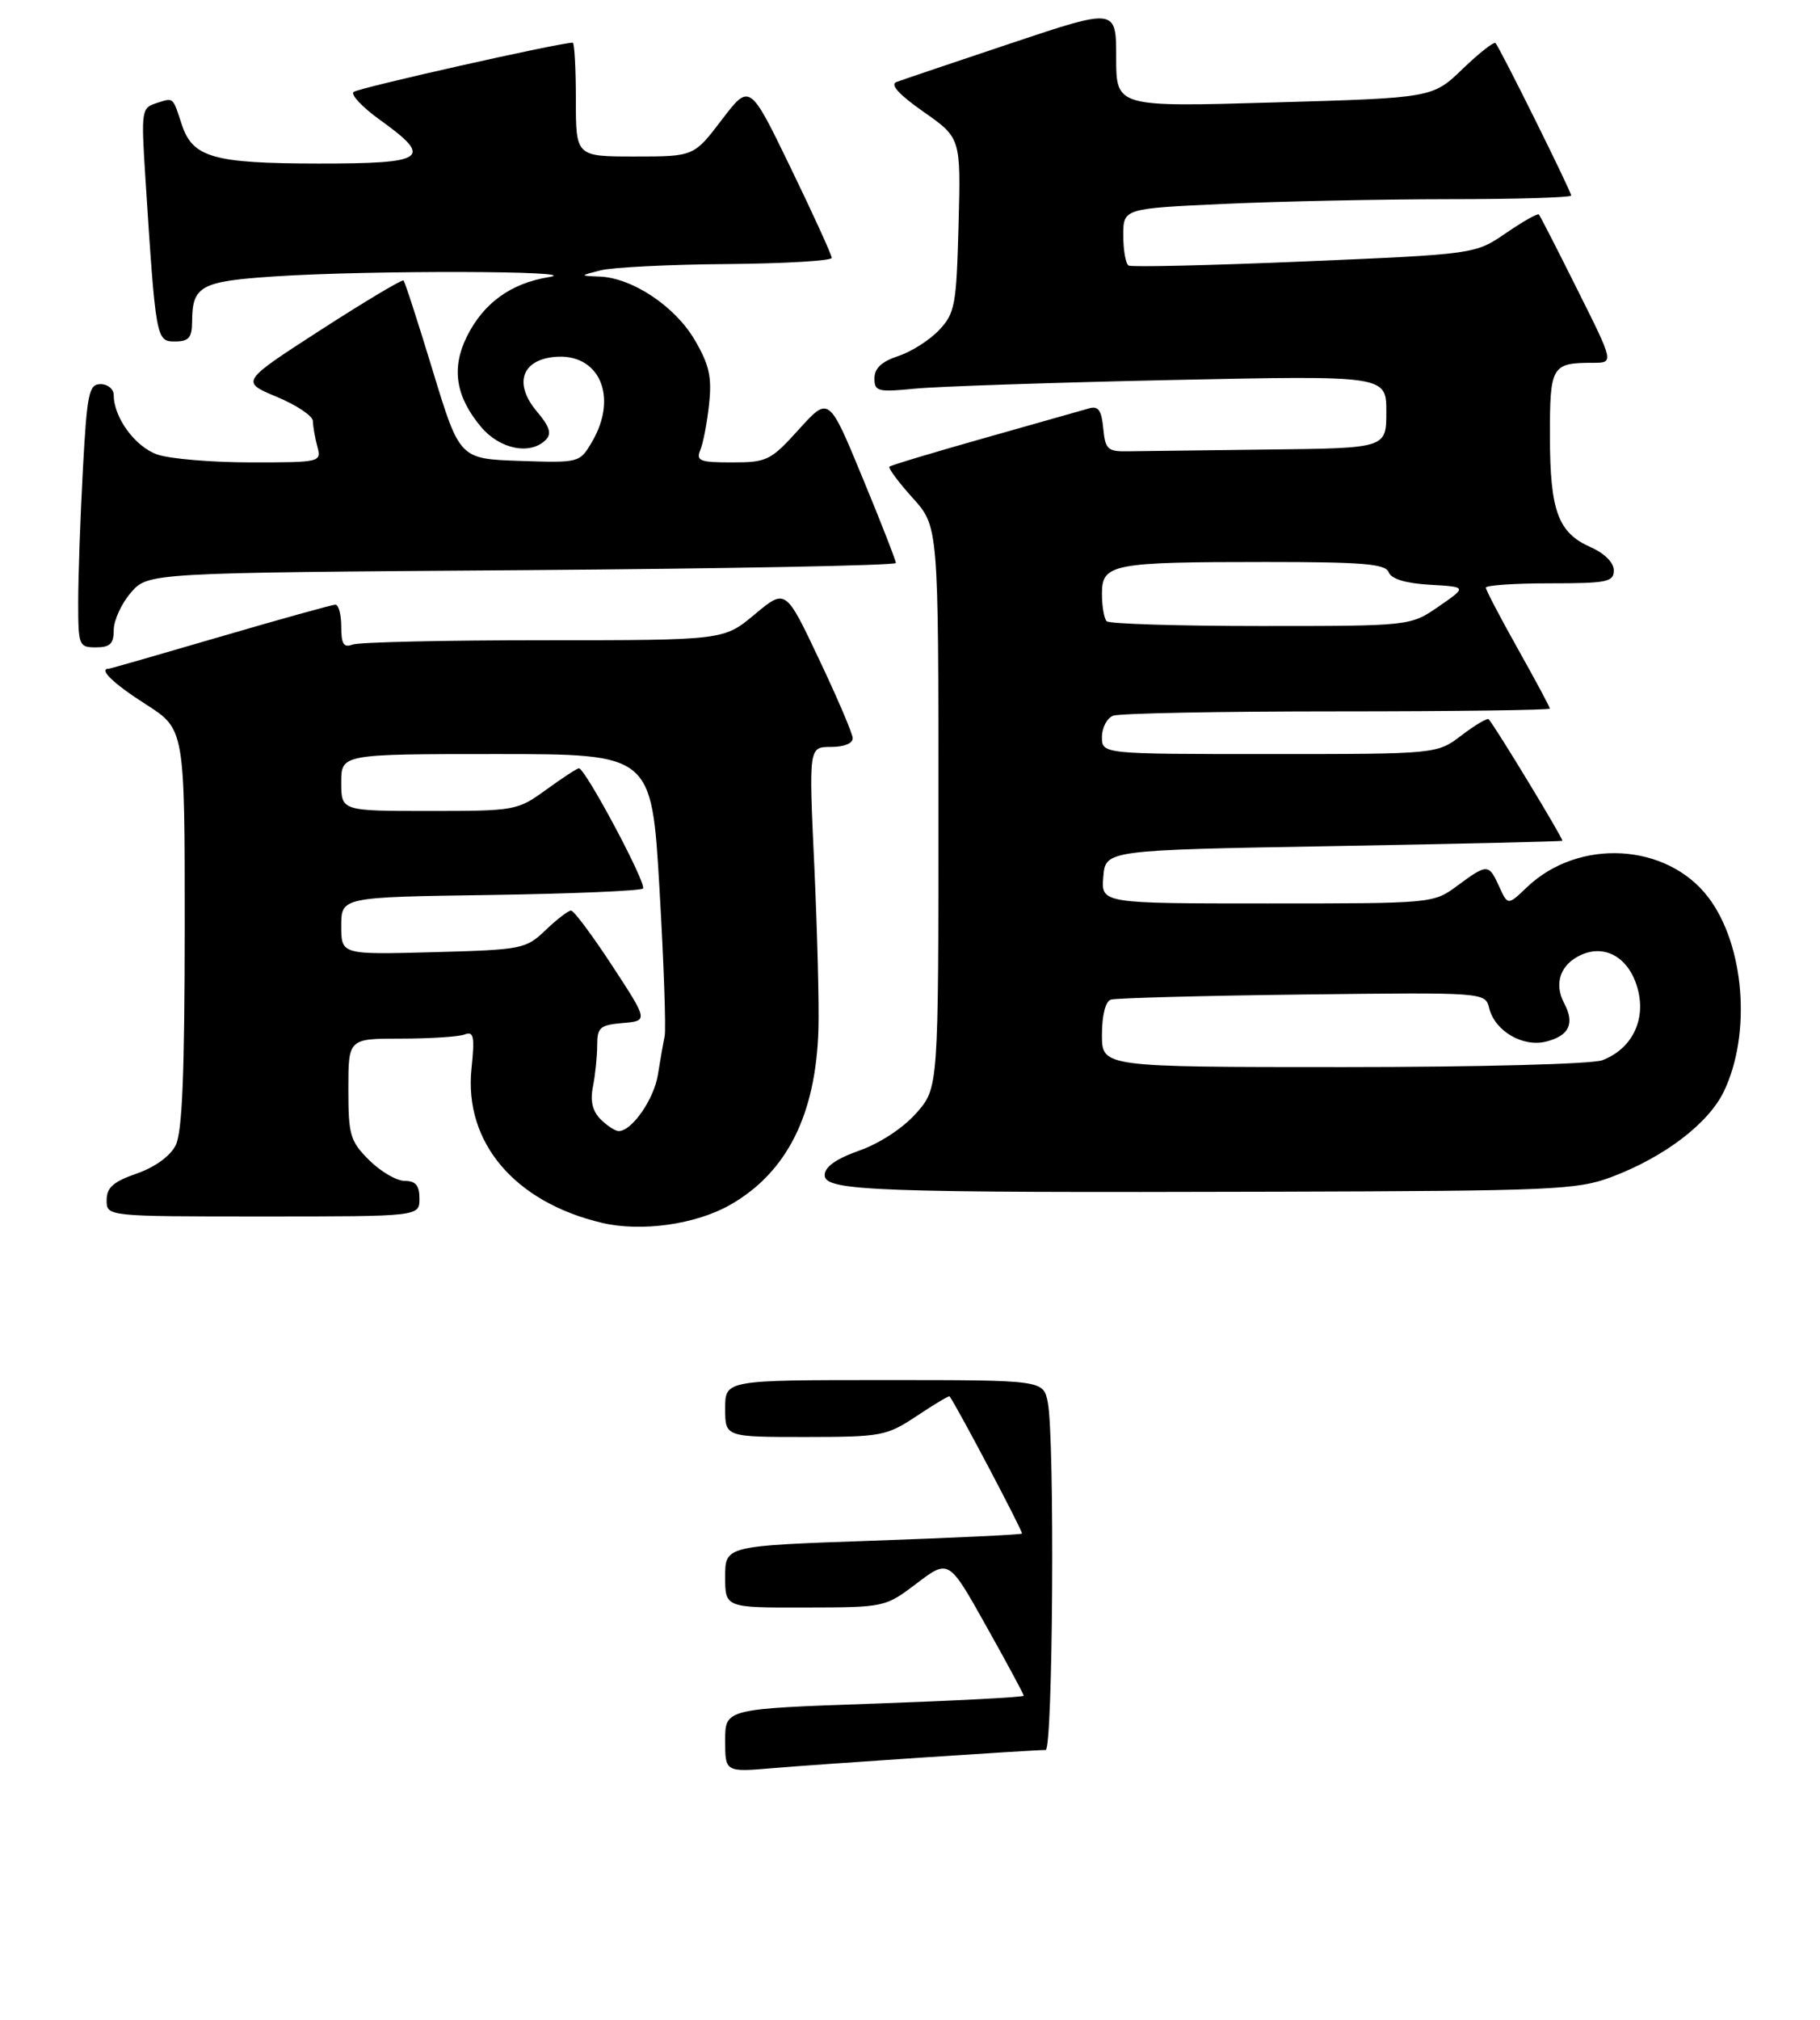<?xml version="1.0" encoding="UTF-8" standalone="no"?>
<!DOCTYPE svg PUBLIC "-//W3C//DTD SVG 1.1//EN" "http://www.w3.org/Graphics/SVG/1.1/DTD/svg11.dtd" >
<svg xmlns="http://www.w3.org/2000/svg" xmlns:xlink="http://www.w3.org/1999/xlink" version="1.1" viewBox="0 0 256 284">
 <g >
 <path fill="currentColor"
d=" M 102.72 169.36 C 110.68 164.81 114.76 156.72 115.12 144.70 C 115.23 141.29 114.96 130.96 114.54 121.75 C 113.76 105.00 113.76 105.00 116.88 105.00 C 118.74 105.00 119.97 104.50 119.94 103.75 C 119.90 103.06 117.76 98.05 115.18 92.62 C 110.50 82.74 110.50 82.74 106.15 86.37 C 101.81 90.00 101.81 90.00 76.49 90.00 C 62.56 90.00 50.45 90.27 49.58 90.61 C 48.35 91.08 48.00 90.53 48.00 88.11 C 48.00 86.40 47.63 85.00 47.18 85.00 C 46.74 85.00 39.45 87.03 31.00 89.50 C 22.55 91.97 15.49 94.00 15.32 94.00 C 13.77 94.00 15.95 96.10 20.50 99.00 C 25.99 102.50 25.99 102.50 25.98 130.50 C 25.97 151.01 25.63 159.17 24.71 161.00 C 23.94 162.52 21.80 164.07 19.23 164.97 C 15.92 166.12 15.00 166.94 15.00 168.72 C 15.00 171.00 15.00 171.00 37.00 171.00 C 59.00 171.00 59.00 171.00 59.00 168.50 C 59.00 166.64 58.47 166.00 56.92 166.00 C 55.78 166.00 53.53 164.68 51.92 163.08 C 49.24 160.40 49.00 159.57 49.00 153.08 C 49.00 146.00 49.00 146.00 56.42 146.00 C 60.50 146.00 64.52 145.74 65.35 145.42 C 66.64 144.93 66.79 145.68 66.32 150.22 C 65.25 160.59 72.39 169.01 84.72 171.91 C 90.23 173.20 97.89 172.12 102.72 169.36 Z  M 226.68 165.45 C 234.12 162.65 240.34 157.91 242.49 153.40 C 246.38 145.27 245.37 132.81 240.29 126.14 C 234.46 118.49 222.05 117.79 214.79 124.71 C 212.09 127.29 212.09 127.29 210.88 124.64 C 209.41 121.40 209.21 121.39 205.00 124.50 C 201.61 127.00 201.60 127.00 178.25 127.00 C 154.88 127.00 154.88 127.00 155.19 123.25 C 155.50 119.50 155.50 119.50 187.50 118.94 C 205.10 118.63 219.62 118.29 219.76 118.19 C 219.97 118.03 210.41 102.26 209.40 101.11 C 209.21 100.90 207.50 101.91 205.59 103.36 C 202.13 106.00 202.13 106.00 178.57 106.00 C 155.00 106.00 155.00 106.00 155.00 103.61 C 155.00 102.29 155.71 100.94 156.58 100.61 C 157.45 100.27 171.63 100.00 188.08 100.00 C 204.54 100.00 218.00 99.82 218.00 99.61 C 218.00 99.39 215.97 95.61 213.50 91.21 C 211.03 86.81 209.00 82.94 209.00 82.61 C 209.00 82.27 213.05 82.00 218.00 82.00 C 226.04 82.00 227.00 81.81 227.00 80.18 C 227.00 79.09 225.70 77.79 223.76 76.93 C 219.15 74.89 218.03 71.86 218.01 61.36 C 218.00 51.41 218.24 51.00 224.09 51.00 C 227.02 51.00 227.02 51.00 221.89 40.75 C 219.08 35.11 216.63 30.34 216.46 30.15 C 216.28 29.96 214.20 31.14 211.82 32.77 C 207.50 35.73 207.50 35.73 183.50 36.75 C 170.30 37.31 159.16 37.57 158.75 37.33 C 158.34 37.08 158.00 35.18 158.00 33.10 C 158.00 29.31 158.00 29.31 172.25 28.66 C 180.09 28.30 194.26 28.01 203.75 28.00 C 213.24 28.00 221.00 27.77 221.00 27.48 C 221.00 26.90 210.99 6.74 210.36 6.06 C 210.14 5.82 208.06 7.45 205.73 9.69 C 201.50 13.76 201.50 13.76 179.25 14.40 C 157.00 15.05 157.00 15.05 157.00 8.09 C 157.00 1.14 157.00 1.14 142.25 6.07 C 134.14 8.78 126.87 11.24 126.09 11.53 C 125.16 11.88 126.46 13.31 129.92 15.73 C 135.15 19.39 135.15 19.39 134.83 31.62 C 134.53 42.91 134.32 44.04 132.10 46.39 C 130.78 47.80 128.20 49.44 126.35 50.05 C 124.02 50.82 123.00 51.77 123.00 53.18 C 123.00 55.03 123.46 55.15 128.75 54.63 C 131.91 54.32 148.11 53.78 164.75 53.42 C 195.00 52.78 195.00 52.78 195.00 57.89 C 195.00 63.00 195.00 63.00 178.50 63.19 C 169.43 63.30 160.54 63.41 158.75 63.44 C 155.79 63.50 155.47 63.20 155.18 60.20 C 154.94 57.66 154.48 57.02 153.18 57.41 C 152.26 57.68 145.65 59.55 138.50 61.57 C 131.35 63.59 125.32 65.40 125.11 65.60 C 124.90 65.79 126.36 67.76 128.36 69.98 C 132.00 74.01 132.00 74.01 132.00 113.47 C 132.00 152.93 132.00 152.93 128.90 156.46 C 127.07 158.54 123.79 160.70 120.90 161.73 C 117.59 162.90 116.00 164.03 116.00 165.20 C 116.00 167.43 122.97 167.68 179.50 167.52 C 218.52 167.41 221.87 167.26 226.68 165.45 Z  M 16.00 88.56 C 16.00 87.21 17.08 84.85 18.40 83.32 C 20.81 80.52 20.81 80.52 73.40 80.15 C 102.33 79.94 126.00 79.49 126.01 79.14 C 126.01 78.79 123.90 73.37 121.30 67.10 C 116.59 55.70 116.59 55.70 112.38 60.35 C 108.40 64.75 107.89 65.00 102.98 65.00 C 98.42 65.00 97.88 64.79 98.51 63.25 C 98.91 62.29 99.47 59.38 99.74 56.80 C 100.15 52.99 99.76 51.27 97.72 47.79 C 94.96 43.07 88.96 39.07 84.36 38.88 C 81.50 38.76 81.50 38.76 84.50 38.00 C 86.15 37.58 94.14 37.18 102.25 37.12 C 110.36 37.05 117.00 36.66 116.99 36.25 C 116.99 35.84 114.39 30.14 111.22 23.60 C 105.45 11.69 105.45 11.69 101.52 16.85 C 97.59 22.00 97.59 22.00 89.29 22.00 C 81.00 22.00 81.00 22.00 81.00 14.00 C 81.00 9.60 80.80 6.00 80.56 6.00 C 78.70 6.00 50.33 12.37 49.73 12.93 C 49.31 13.32 51.00 15.10 53.48 16.88 C 61.00 22.28 59.97 23.00 44.75 22.99 C 29.97 22.97 27.08 22.14 25.56 17.48 C 24.27 13.56 24.46 13.72 21.99 14.50 C 19.91 15.16 19.85 15.56 20.44 24.84 C 21.91 47.73 21.96 48.00 24.60 48.00 C 26.55 48.00 27.00 47.48 27.02 45.25 C 27.04 40.17 28.18 39.55 38.71 38.85 C 51.86 37.98 82.71 38.05 77.23 38.95 C 71.85 39.82 68.01 42.60 65.67 47.31 C 63.46 51.76 64.09 55.76 67.67 60.02 C 70.31 63.16 74.59 64.01 76.76 61.84 C 77.63 60.97 77.33 59.99 75.50 57.82 C 72.27 53.98 73.34 50.64 77.95 50.18 C 84.28 49.55 87.03 55.75 83.26 62.13 C 81.54 65.06 81.49 65.07 73.09 64.79 C 64.65 64.50 64.65 64.50 60.88 52.14 C 58.81 45.34 56.96 39.62 56.76 39.43 C 56.57 39.24 51.34 42.37 45.13 46.37 C 33.84 53.66 33.84 53.66 38.92 55.78 C 41.71 56.94 44.01 58.48 44.01 59.19 C 44.02 59.91 44.30 61.51 44.63 62.75 C 45.23 64.97 45.11 65.00 35.27 65.00 C 29.78 65.00 23.87 64.50 22.12 63.89 C 19.02 62.81 16.00 58.70 16.00 55.55 C 16.00 54.70 15.17 54.00 14.15 54.00 C 12.50 54.00 12.24 55.24 11.65 66.16 C 11.29 72.84 11.00 81.17 11.00 84.66 C 11.00 90.76 11.10 91.00 13.50 91.00 C 15.48 91.00 16.00 90.50 16.00 88.56 Z  M 102.00 244.66 C 102.00 240.21 102.00 240.21 123.00 239.48 C 134.55 239.07 144.00 238.58 144.00 238.37 C 144.00 238.17 141.63 233.76 138.72 228.58 C 133.45 219.17 133.45 219.17 128.97 222.56 C 124.51 225.94 124.48 225.95 113.25 225.97 C 102.00 226.00 102.00 226.00 102.00 221.65 C 102.00 217.30 102.00 217.30 122.74 216.58 C 134.14 216.18 143.60 215.73 143.75 215.58 C 143.95 215.38 134.64 197.75 133.57 196.29 C 133.48 196.17 131.41 197.41 128.96 199.04 C 124.68 201.87 124.04 201.99 113.25 202.00 C 102.00 202.00 102.00 202.00 102.00 198.00 C 102.00 194.00 102.00 194.00 124.38 194.00 C 146.75 194.00 146.75 194.00 147.38 197.13 C 148.38 202.13 148.11 246.00 147.08 246.00 C 145.24 246.00 115.32 247.99 108.75 248.55 C 102.00 249.12 102.00 249.12 102.00 244.66 Z  M 84.48 157.34 C 83.33 156.19 83.00 154.76 83.41 152.71 C 83.73 151.08 84.00 148.48 84.00 146.94 C 84.00 144.43 84.39 144.09 87.59 143.81 C 91.18 143.50 91.18 143.50 86.11 135.75 C 83.32 131.49 80.72 128.00 80.32 128.00 C 79.93 128.00 78.32 129.24 76.74 130.75 C 73.96 133.41 73.47 133.51 60.94 133.85 C 48.00 134.20 48.00 134.20 48.00 130.16 C 48.00 126.11 48.00 126.11 68.92 125.81 C 80.42 125.64 90.11 125.23 90.44 124.90 C 91.03 124.31 82.33 108.00 81.43 108.00 C 81.18 108.00 79.12 109.35 76.84 111.00 C 72.77 113.95 72.49 114.00 60.35 114.00 C 48.00 114.00 48.00 114.00 48.00 110.00 C 48.00 106.00 48.00 106.00 69.83 106.00 C 91.66 106.00 91.66 106.00 92.76 124.90 C 93.37 135.30 93.69 144.64 93.49 145.65 C 93.28 146.67 92.85 149.11 92.54 151.07 C 92.00 154.51 88.88 159.00 87.03 159.00 C 86.54 159.00 85.39 158.25 84.48 157.34 Z  M 155.00 145.47 C 155.00 142.73 155.49 140.77 156.25 140.52 C 156.94 140.30 169.07 139.97 183.20 139.80 C 208.91 139.49 208.91 139.49 209.47 141.73 C 210.27 144.94 214.20 147.24 217.47 146.42 C 220.72 145.60 221.54 143.88 220.02 141.04 C 218.54 138.26 219.47 135.56 222.38 134.24 C 225.89 132.64 229.30 134.74 230.41 139.21 C 231.49 143.53 229.46 147.49 225.38 149.04 C 223.96 149.58 208.08 150.00 188.93 150.00 C 155.00 150.00 155.00 150.00 155.00 145.47 Z  M 155.67 87.33 C 155.30 86.97 155.00 85.22 155.00 83.46 C 155.00 79.27 156.41 79.00 178.02 79.00 C 191.72 79.00 194.89 79.26 195.34 80.45 C 195.70 81.39 197.71 82.00 201.13 82.20 C 206.36 82.50 206.36 82.50 202.37 85.25 C 198.39 88.00 198.39 88.00 177.36 88.00 C 165.80 88.00 156.03 87.70 155.67 87.33 Z "/>
</g>
</svg>